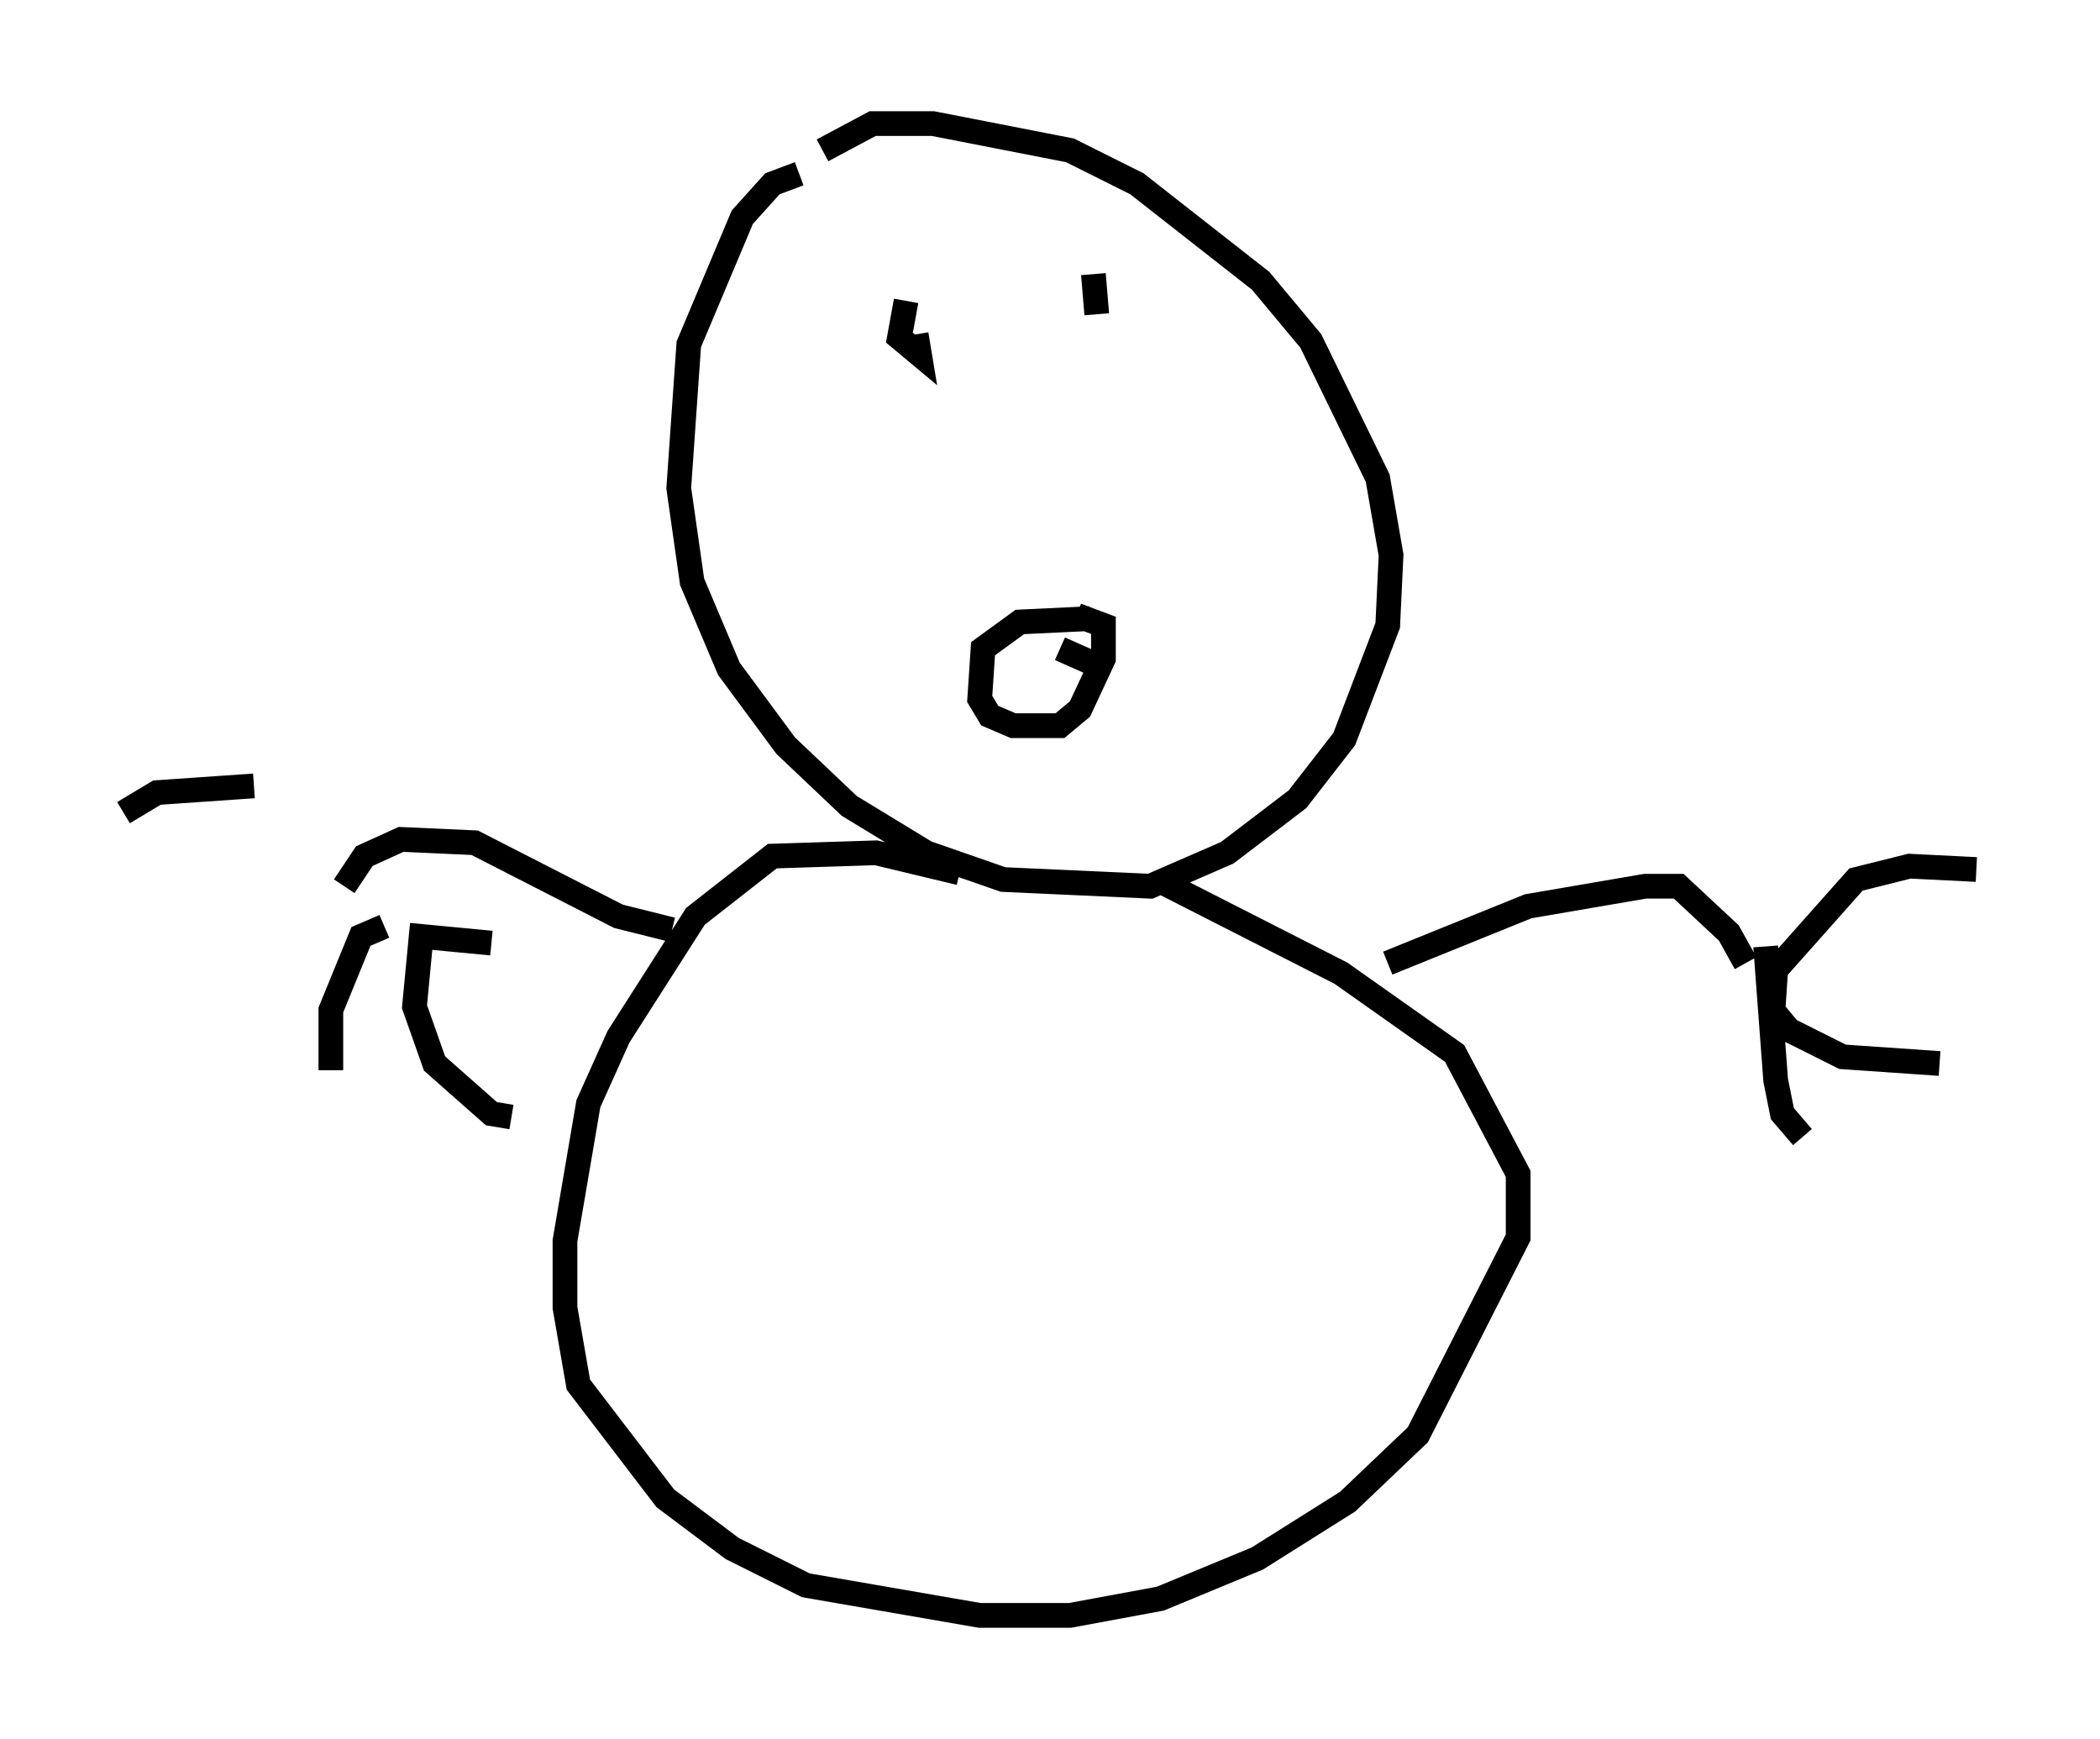 <?xml version="1.0" encoding="utf-8" ?>
<svg baseProfile="full" height="70.351" version="1.1" width="84.965" xmlns="http://www.w3.org/2000/svg" xmlns:ev="http://www.w3.org/2001/xml-events" xmlns:xlink="http://www.w3.org/1999/xlink"><defs /><rect fill="white" height="70.351" width="84.965" x="0" y="0" /><path d="M33.822, 7.3 m-1.488, -0.271 l-1.083, 0.406 -1.218, 1.353 l-2.165, 5.142 -0.406, 5.819 l0.541, 3.789 1.488, 3.518 l2.3, 3.112 2.571, 2.436 l3.112, 1.894 3.112, 1.083 l5.954, 0.271 3.112, -1.353 l2.842, -2.165 1.894, -2.436 l1.759, -4.601 0.135, -2.842 l-0.541, -3.112 -2.706, -5.548 l-2.03, -2.436 -5.007, -3.924 l-2.706, -1.353 -5.548, -1.083 l-2.436, 0.0 -2.03, 1.083 m10.825, 18.944 l-2.842, 0.135 -1.488, 1.083 l-0.135, 2.03 0.406, 0.677 l0.947, 0.406 1.894, 0.0 l0.812, -0.677 0.947, -2.03 l0.0, -1.353 -1.083, -0.406 m-6.495, -12.584 l0.0, 0.0 m8.796, 1.624 l0.0, 0.0 m-2.03, 13.261 l0.0, 0.0 m-0.947, -0.947 l1.218, 0.541 m-7.442, -14.614 l-0.271, 1.488 0.812, 0.677 l-0.135, -0.812 m7.172, -2.436 l0.135, 1.624 m-5.548, 22.598 l-3.383, -0.812 -4.195, 0.135 l-3.112, 2.436 -3.112, 4.871 l-1.218, 2.706 -0.947, 5.548 l0.0, 2.706 0.541, 3.112 l3.518, 4.601 2.706, 2.03 l2.977, 1.488 7.036, 1.218 l3.654, 0.0 3.654, -0.677 l3.924, -1.624 3.654, -2.3 l2.842, -2.706 4.059, -7.984 l0.0, -2.571 -2.571, -4.871 l-4.601, -3.248 -7.442, -3.789 m9.337, 3.383 l5.683, -2.3 4.736, -0.812 l1.353, 0.0 2.03, 1.894 l0.677, 1.218 m-43.437, -1.353 l-2.165, -0.541 -5.819, -2.977 l-2.977, -0.135 -1.488, 0.677 l-0.812, 1.218 m57.78, 5.413 l0.135, -2.03 3.248, -3.654 l2.165, -0.541 2.706, 0.135 m-8.525, 3.112 l0.406, 5.413 0.271, 1.353 l0.812, 0.947 m-1.218, -5.142 l0.677, 0.812 2.165, 1.083 l3.924, 0.271 m-68.2, -11.231 l-3.924, 0.271 -1.353, 0.812 m14.885, 5.277 l-2.842, -0.271 -0.271, 2.842 l0.812, 2.3 2.3, 2.03 l0.812, 0.135 m-5.142, -7.713 l-0.947, 0.406 -1.218, 2.977 l0.0, 2.436 " fill="none" stroke="black" stroke-width="1" /></svg>